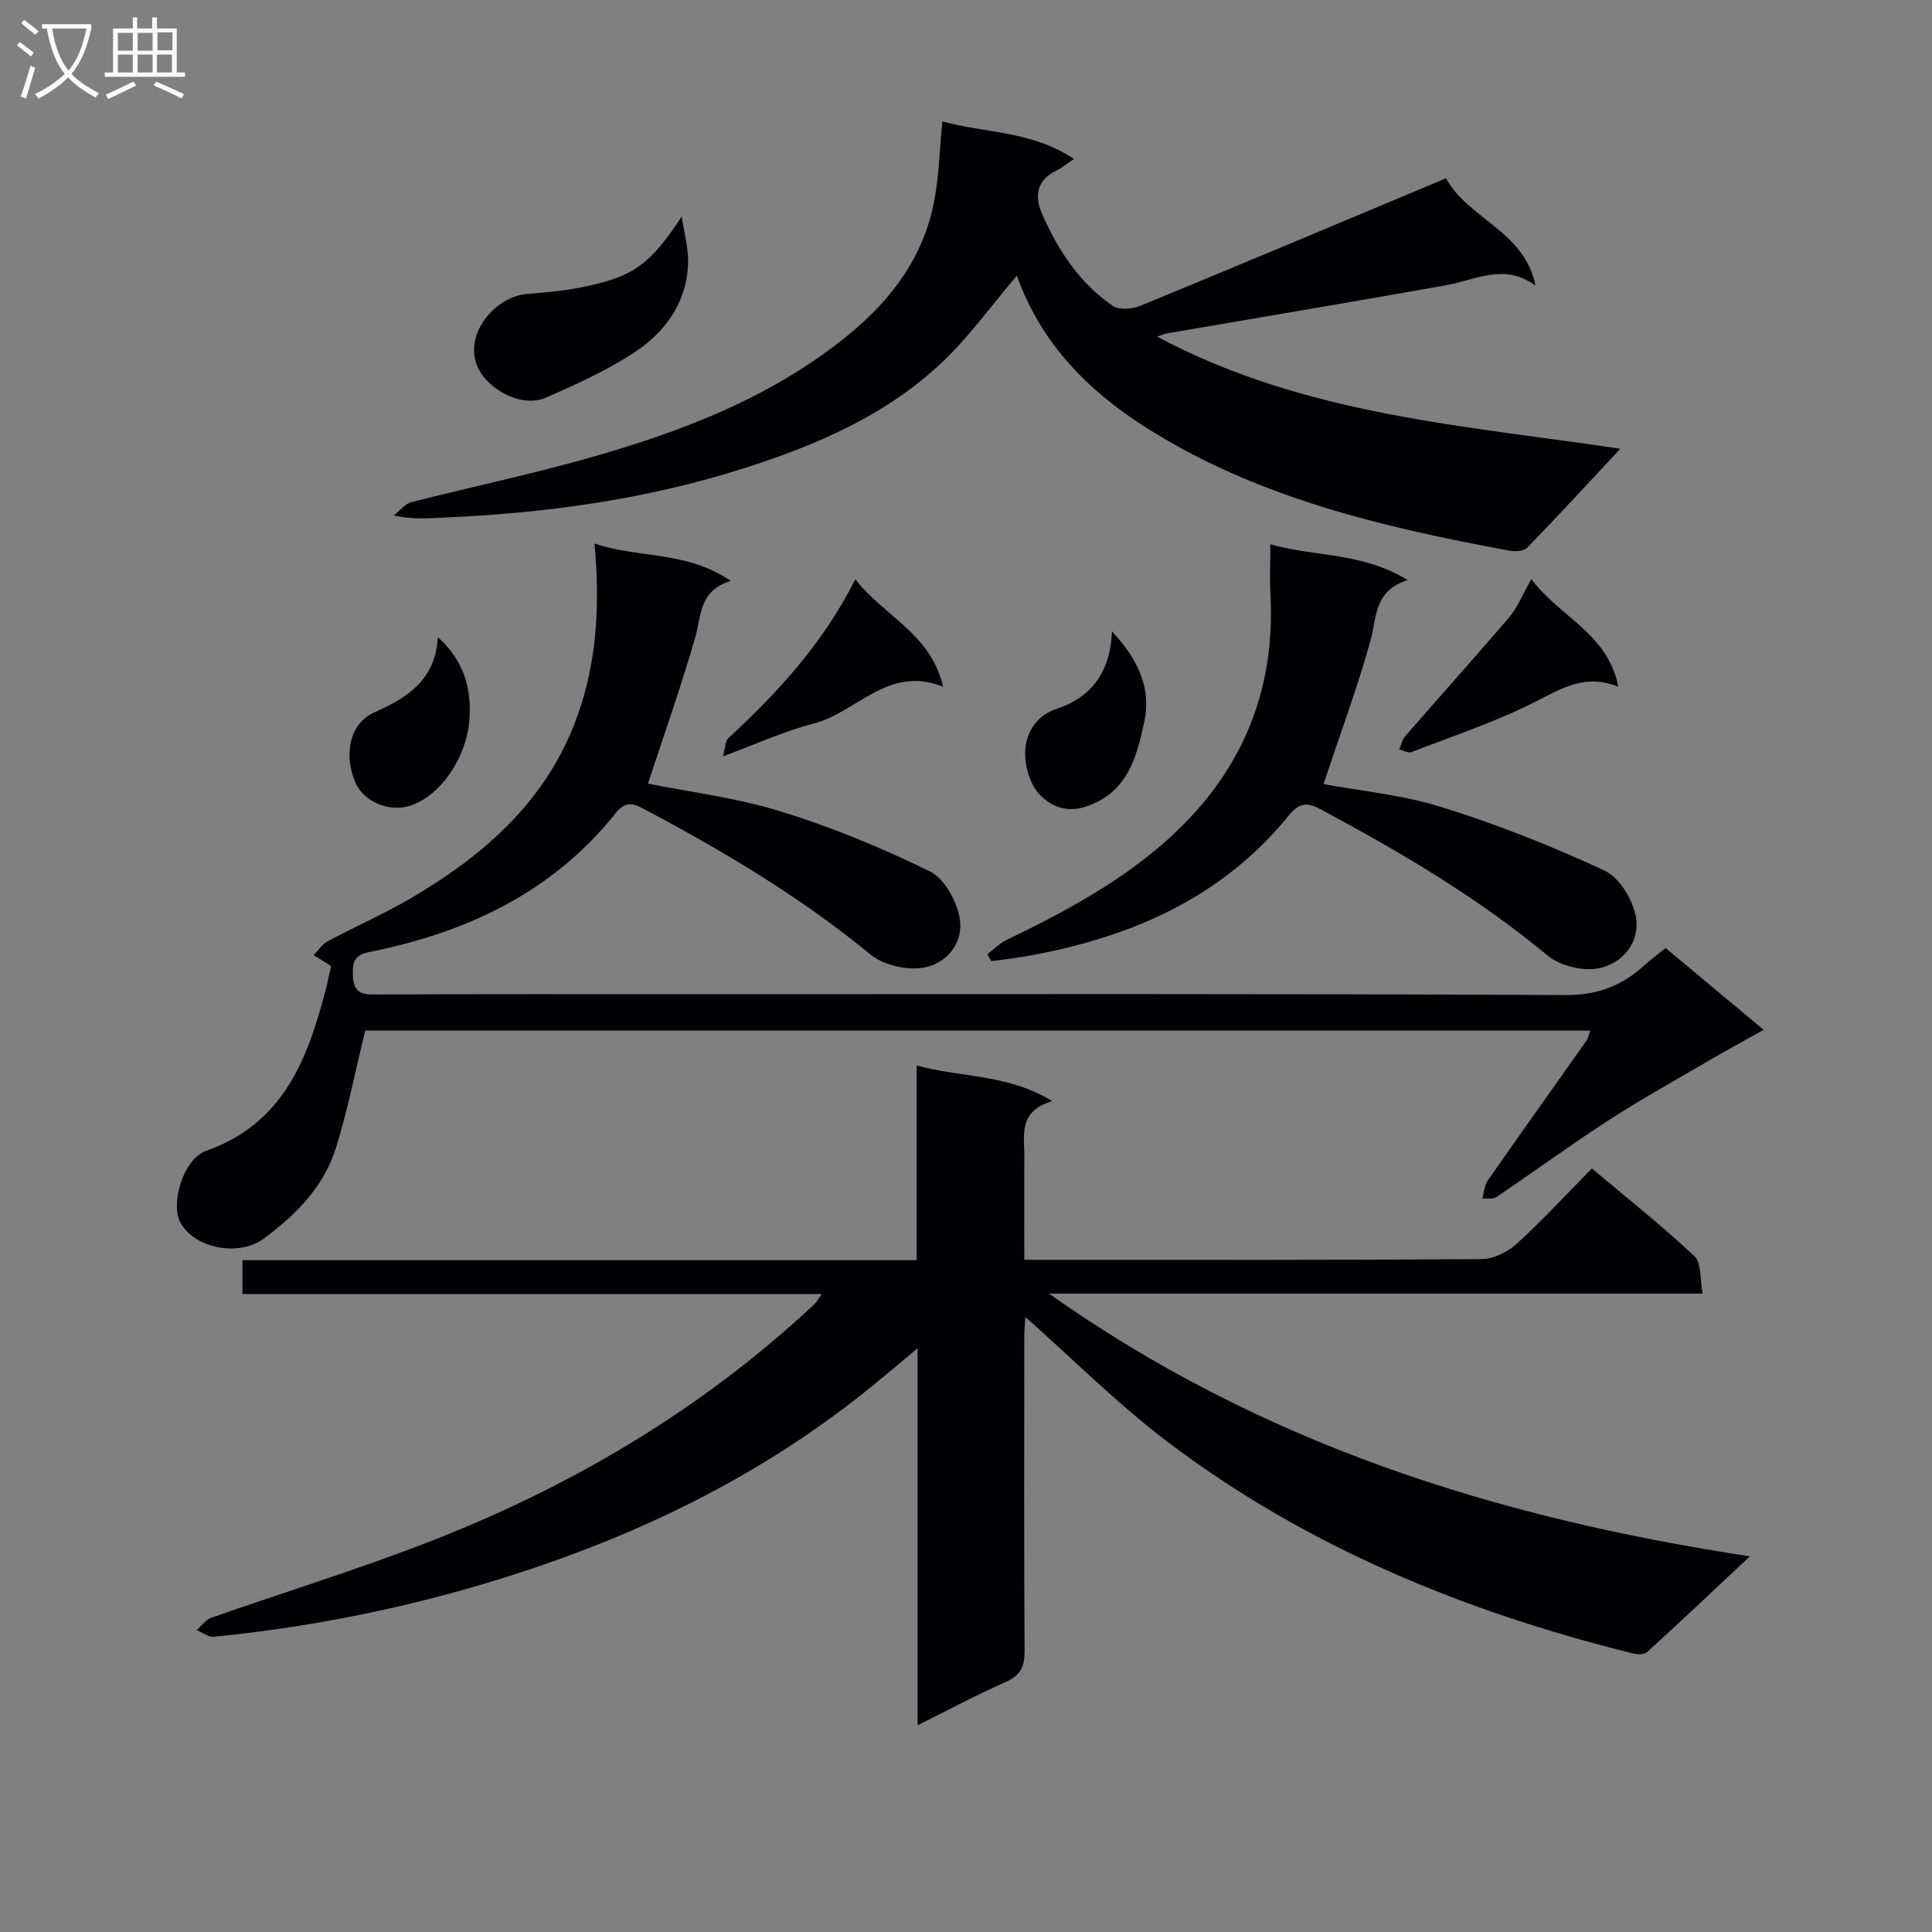 <svg enable-background="new 0 0 400 400" viewBox="0 0 400 400" xmlns="http://www.w3.org/2000/svg"><rect x="0" y="0" width="400" height="400" fill="#808080" stroke="none"/><g fill="#010104"><path d="m170.12 267.93c-40.48 0-80.07 0-119.92 0 0-2.44 0-4.5 0-7.02h139.58c0-13.5 0-26.57 0-40.32 9.33 2.6 18.75 1.68 28.07 7.38-7.18 2.14-5.73 7.2-5.77 11.67-.05 6.81-.01 13.62-.01 21.19h5.12c29.83 0 59.66.07 89.49-.14 2.46-.02 5.39-1.42 7.26-3.11 5.3-4.8 10.15-10.09 15.65-15.66 7.24 6.1 14.5 11.85 21.22 18.16 1.5 1.4 1.12 4.8 1.69 7.75-45.25 0-89.69 0-135.32 0 43.83 31 92.33 46.38 145.11 54.39-7.85 7.36-14.52 13.69-21.32 19.86-.61.56-2.15.44-3.14.19-34.68-8.65-67.32-21.99-95.99-43.67-10.41-7.87-19.71-17.23-29.55-25.93-.05.96-.22 2.51-.22 4.05-.02 21.66-.08 43.33.06 64.99.02 3.25-.76 5.14-3.89 6.52-6.02 2.66-11.84 5.78-18.26 8.97 0-26 0-51.27 0-78.06-3.72 3.1-6.52 5.48-9.37 7.8-20.48 16.68-43.54 28.57-68.44 37.14-22.06 7.59-44.69 12.49-67.89 14.8-1.14.11-2.38-.9-3.58-1.39 1.01-.87 1.88-2.14 3.05-2.55 14.58-5.12 29.37-9.69 43.79-15.22 30.09-11.54 57.49-27.62 81.13-49.76.36-.32.57-.78 1.45-2.03z"/><path d="m344.85 196.28c6.76 5.64 13.22 11.03 20.3 16.94-4.02 2.25-7.34 4.03-10.58 5.93-7.14 4.17-14.38 8.18-21.33 12.67-7.96 5.14-15.61 10.74-23.46 16.04-.7.47-1.9.21-2.87.28.35-1.25.41-2.71 1.11-3.72 6.74-9.68 13.61-19.28 20.41-28.91.35-.5.46-1.18.82-2.14-85.03 0-169.72 0-253.63 0-2.04 8.31-3.62 16.41-6.05 24.24-2.5 8.05-8.28 13.92-14.96 18.83-5.14 3.78-14.08 2.08-17.16-3.13-2.28-3.85.4-13.34 5.25-15.05 15.86-5.59 20.93-18.8 24.69-33.17.46-1.76.81-3.55 1.16-5.09-1.34-.83-2.48-1.54-3.62-2.25.95-.97 1.74-2.24 2.88-2.85 5.77-3.09 11.81-5.73 17.44-9.04 15.24-8.96 28.09-20.31 34.26-37.52 4.04-11.25 4.76-22.97 3.57-35.82 9.16 3.13 18.99 1.44 28.23 7.76-6.63 2.01-6.07 7.15-7.36 11.65-2.94 10.23-6.51 20.28-9.8 30.31 8.53 1.72 18.29 2.91 27.54 5.77 10.57 3.27 20.92 7.54 30.85 12.41 3.03 1.49 5.6 6.23 6.18 9.83.8 4.98-2.75 9.33-7.64 10.11-3.44.55-8.18-.55-10.84-2.73-14.62-12.01-30.72-21.58-47.37-30.37-2.35-1.24-3.77-.95-5.43 1.13-13.11 16.4-30.87 24.7-50.95 28.71-3.15.63-3.52 2.08-3.43 4.76.1 2.91 1.04 4.06 4.15 4.04 22.66-.11 45.32-.06 67.99-.06 59.66 0 119.31-.13 178.97.18 6.71.03 11.72-2 16.37-6.23 1.21-1.13 2.56-2.1 4.31-3.51z"/><path d="m210.53 57.06c-5.19 6.11-9.66 12.36-15.11 17.59-11.75 11.29-26.41 17.55-41.71 22.4-20.25 6.42-41.09 9.24-62.24 10.13-2.97.12-5.94.41-9.95-.45 1.2-.94 2.27-2.4 3.62-2.75 12.04-3.09 24.22-5.63 36.18-9 16.51-4.65 32.67-10.46 46.97-20.17 11.88-8.07 22.06-17.88 25.05-32.79 1.07-5.32 1.16-10.84 1.76-16.88 8.86 2.43 18.48 1.92 27.25 7.77-1.66 1.12-2.62 1.94-3.72 2.46-4.06 1.94-4.43 5.31-2.92 8.8 3.28 7.56 7.75 14.4 14.65 19.14 1.31.9 4.03.7 5.7.02 21.03-8.65 41.99-17.48 63.33-26.42 4.57 8.44 16.29 10.94 18.51 22.22-6.43-4.75-12.42-1.15-18.55-.06-19.26 3.42-38.55 6.66-57.82 9.97-.41.07-.8.26-1.97.65 30.61 16.35 63.97 18.41 95.91 23.22-6.35 6.8-12.73 13.74-19.29 20.5-.71.73-2.53.81-3.72.59-26.37-4.89-52.38-10.96-75.39-25.61-12.03-7.66-21.67-17.57-26.54-31.33z"/><path d="m204.42 197.56c1.3-.99 2.47-2.23 3.91-2.92 12.15-5.86 24-12.2 34.04-21.38 14.71-13.46 21.71-30.14 20.66-50.14-.17-3.29-.02-6.6-.02-10.44 9.29 2.67 18.94 1.59 28.43 7.42-7.1 2.28-6.36 7.8-7.71 12.61-2.8 9.94-6.39 19.66-9.72 29.63 7.47 1.39 16.27 2.2 24.53 4.78 11.5 3.59 22.79 8.06 33.71 13.15 3.09 1.44 5.89 6.14 6.47 9.72.83 5.14-2.82 9.58-7.86 10.51-3.27.6-7.91-.55-10.47-2.68-14.42-11.98-30.41-21.39-46.84-30.2-2.7-1.45-4.44-1.6-6.65 1.13-14.15 17.48-33.42 25.58-54.95 29.32-2.22.39-4.46.62-6.7.93-.28-.48-.56-.96-.83-1.44z"/><path d="m141.15 44.82c.47 3.3 1.43 6.61 1.3 9.88-.32 8.11-4.84 14.19-11.3 18.39-5.64 3.67-11.89 6.51-18.08 9.22-4.24 1.86-9.45-.52-12.32-3.58-6.74-7.19.85-17.19 8.24-17.86 3.47-.31 6.96-.55 10.37-1.19 11.72-2.21 15.07-4.68 21.79-14.86z"/><path d="m317.06 119.9c5.89 7.9 15.84 11.21 17.99 22.28-6.75-2.75-11.64.29-17.09 3.07-8.23 4.19-17.11 7.11-25.75 10.47-.66.26-1.66-.35-2.5-.56.41-.93.61-2.03 1.25-2.77 7.17-8.25 14.49-16.37 21.58-24.69 1.66-1.97 2.64-4.52 4.52-7.8z"/><path d="m177.09 119.94c6.07 7.76 15.62 11.24 18.18 22.25-11.37-4.61-17.84 5.32-26.83 7.62-6.05 1.55-11.8 4.21-18.74 6.77.48-1.75.43-3.13 1.09-3.74 10.14-9.4 19.48-19.42 26.3-32.9z"/><path d="m90.65 131.91c5.28 4.74 7.06 10.49 6.53 17.2-.61 7.75-5.95 15.64-12.21 17.69-4.4 1.44-9.75-.84-11.42-4.85-2.53-6.1-.97-12.28 3.99-14.48 6.83-3.02 12.64-6.74 13.11-15.56z"/><path d="m230.22 130.72c5.7 6.08 8.1 12.05 6.71 18.61-1.56 7.36-3.45 14.88-12.26 17.71-4.25 1.37-7.66-.43-9.73-2.89-1.98-2.35-3.02-6.49-2.6-9.58.44-3.25 2.32-6.45 6.52-7.85 6.73-2.25 11-7.13 11.36-16z"/></g><path d="m6.4 11.7c-1-.8-1.9-1.6-2.9-2.3l.6-.7c.9.7 1.9 1.4 2.9 2.2zm-2.1 8.3c.7-2.1 1.4-4.2 2-6.4.2.1.6.3 1 .4-.7 2.3-1.3 4.4-1.9 6.4zm3-12.8c-1.1-.9-2.1-1.7-2.9-2.4l.6-.7c1 .8 2 1.5 3 2.4zm1.4-1.3v-.9h10.2v.9c-.9 4.2-2.3 7.3-4.1 9.4 1.3 1.4 3.2 2.7 5.7 4-.2.2-.4.5-.7.9-2.5-1.4-4.4-2.7-5.7-4.2-1.4 1.5-3.5 3-6.1 4.4 0 0 0 0-.1-.1-.3-.4-.5-.7-.7-.8 2.7-1.3 4.7-2.8 6.2-4.2-1.8-2.2-3-5.3-3.7-9.4zm9.2 0h-7.1c.6 3.8 1.7 6.7 3.4 8.7 1.7-2 2.9-4.8 3.7-8.7z" fill="#fbfafa"/><path d="m31.6 3.6h.9v2.3h4.1v9.1h1.7v.9h-16.6v-.9h1.7v-9.1h4.1v-2.3h.9v2.3h3.1v-2.3zm-4 13.3.6.8c-1.9.9-3.8 1.9-5.8 2.8-.2-.3-.3-.6-.5-.9 2-.9 3.9-1.8 5.7-2.7zm-3.2-10.1v3.7h3.1v-3.7zm0 4.5v3.7h3.1v-3.7zm4.1-4.5v3.7h3.1v-3.7zm0 4.5v3.7h3.1v-3.7zm9.1 9.1c-2.1-1.1-4.1-2-5.8-2.7l.5-.8c2.2.9 4.1 1.8 5.8 2.6zm-1.9-13.7h-3.1v3.7h3.1v-3.6zm-3.2 4.6v3.7h3.1v-3.7z" fill="#fbfafa"/></svg>